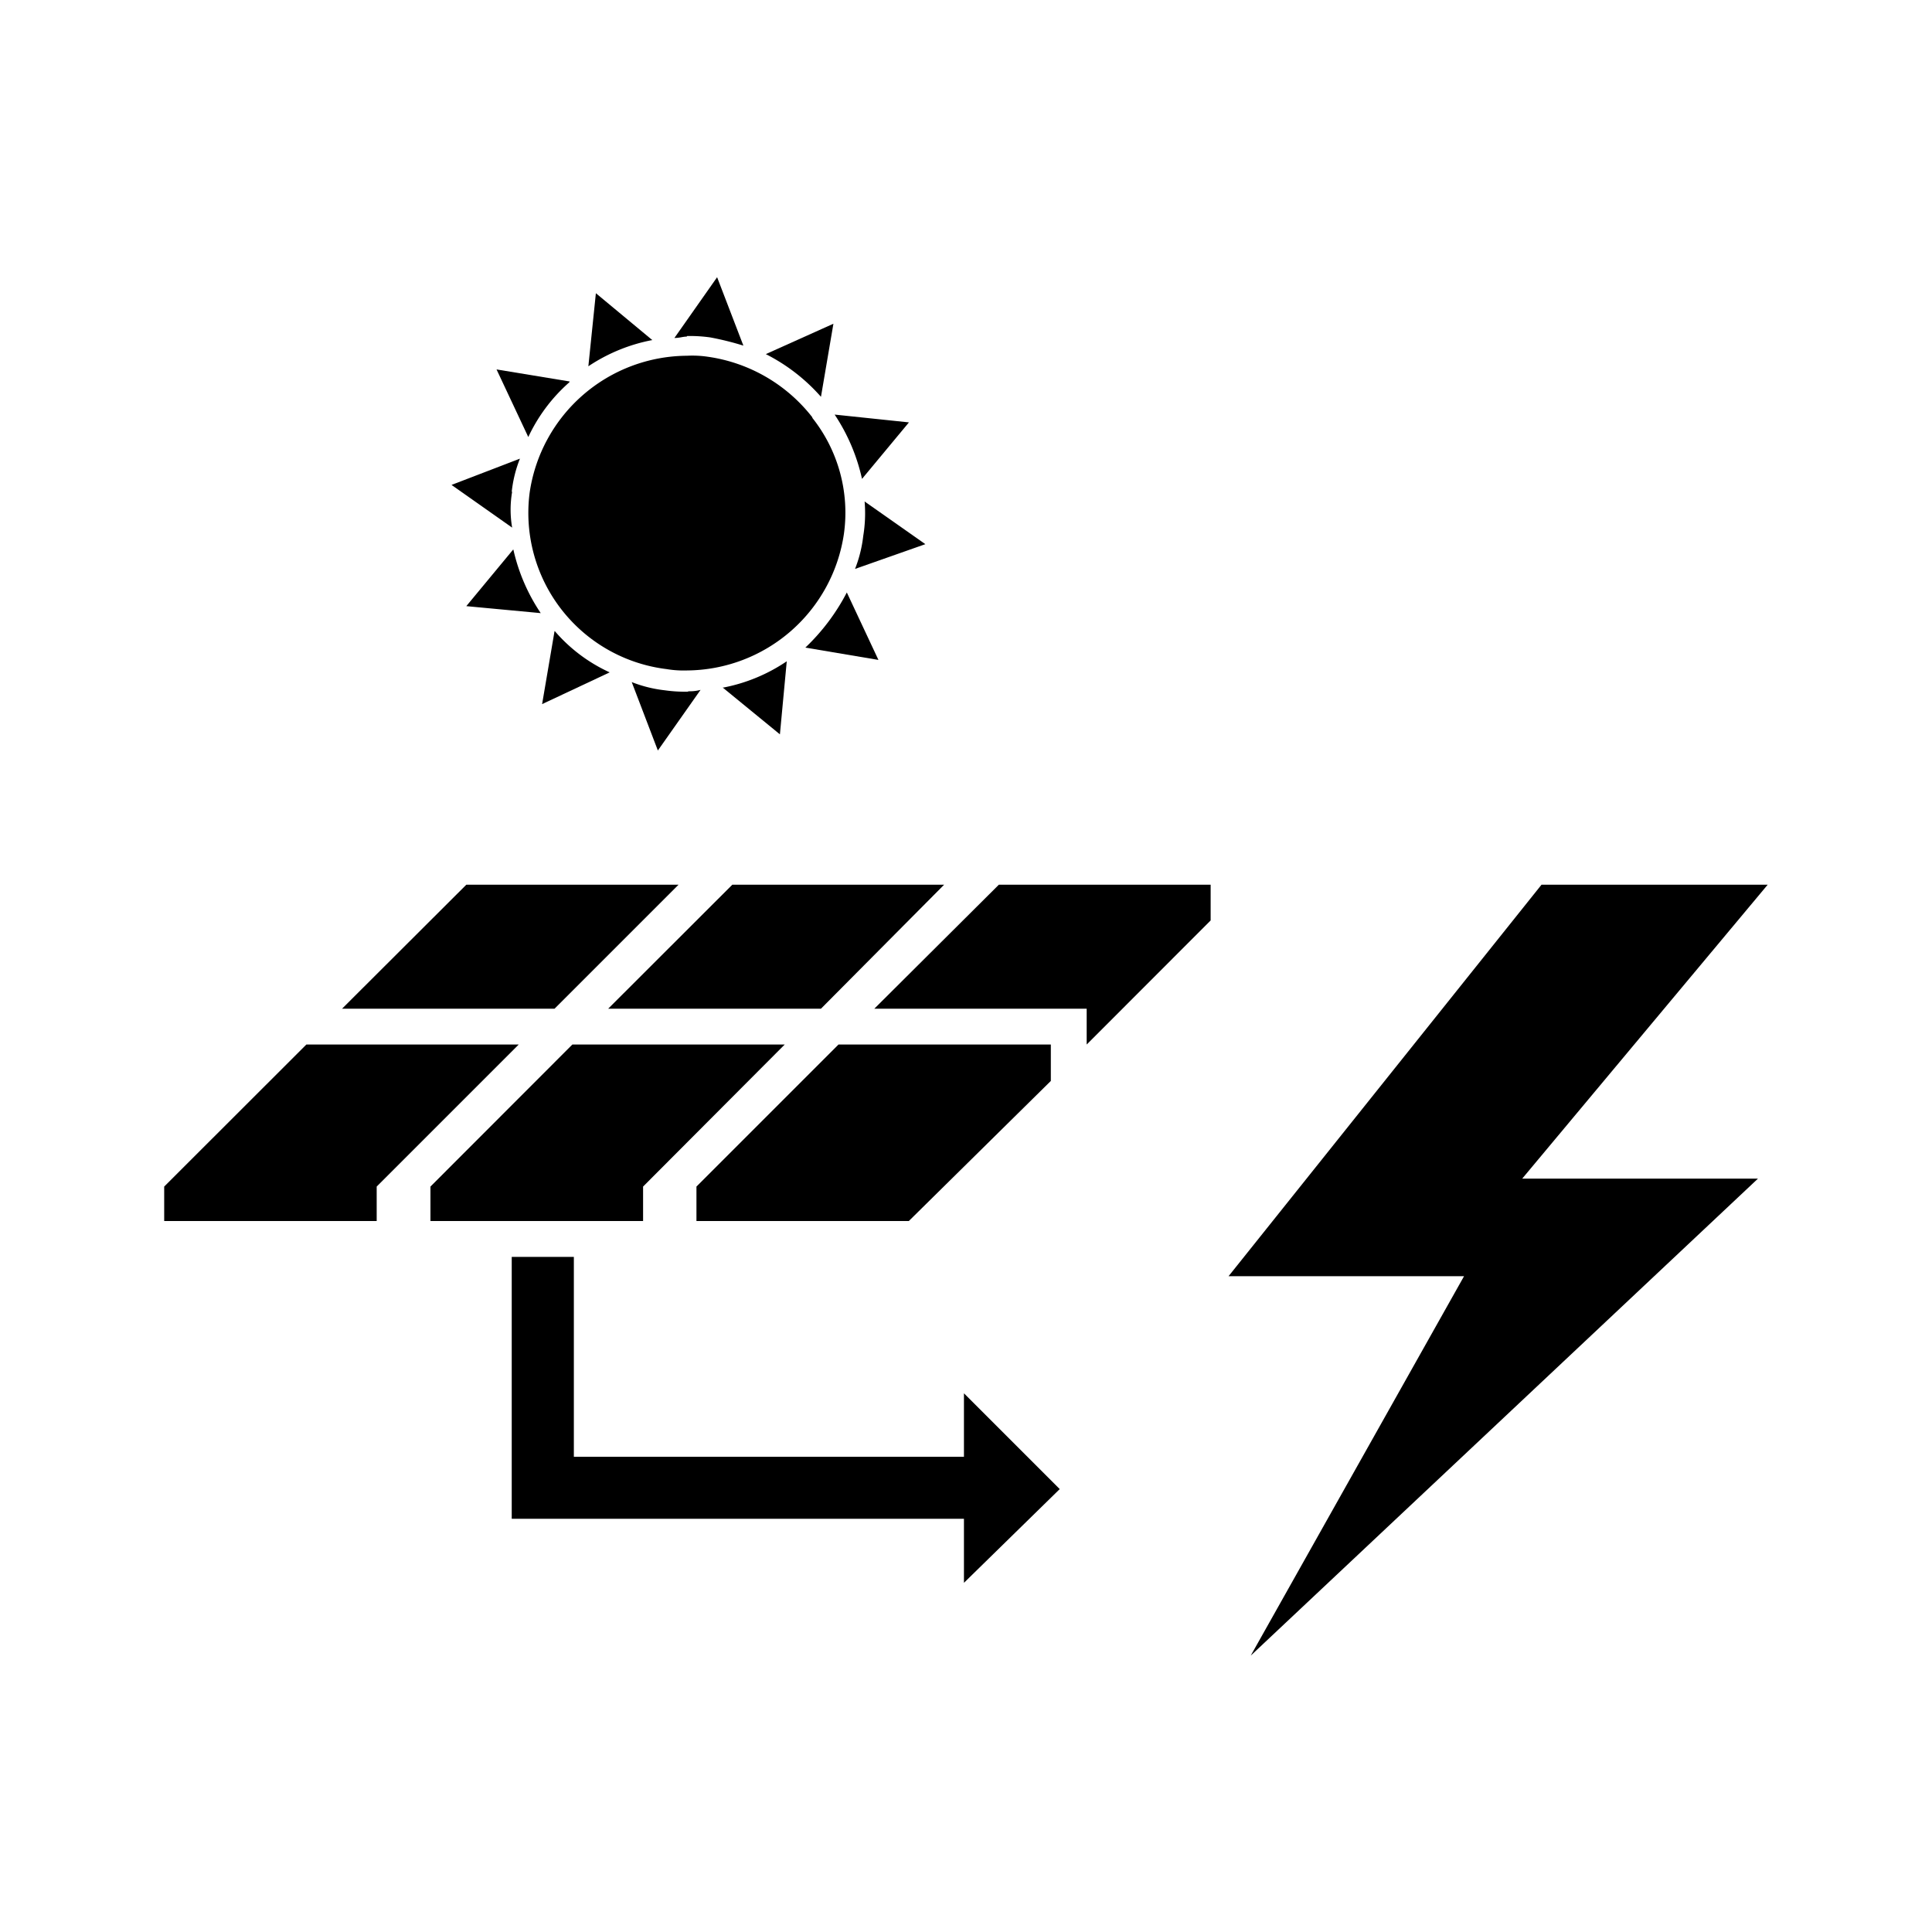<svg xmlns="http://www.w3.org/2000/svg" viewBox="0 0 141.2 141.2"><defs><style>.cls-1{}.cls-2{fill:none;}</style></defs><g id="Calque_2" data-name="Calque 2"><g id="Layer_1" data-name="Layer 1"><path class="cls-1" d="M129.19,64.66H112.66L89.79,93.27H107L91.41,121l37.07-34.86H111.25Z"/><path class="cls-1" d="M50.9,86.72v2.52H66.42L76.8,79V76.34H61.28Z"/><path class="cls-1" d="M73,64.66,63.9,73.72H79.42v2.62l9.06-9.07V64.66Z"/><path class="cls-1" d="M60,73.72,69,64.66H53.52l-9.07,9.06Z"/><path class="cls-1" d="M41.83,76.34,31.46,86.72v2.52H47V86.72L57.35,76.34Z"/><path class="cls-1" d="M49.59,64.66H34.08L25,73.72H40.53Z"/><path class="cls-1" d="M22.39,76.34,12,86.72v2.52H27.53V86.72L37.91,76.34Z"/><path class="cls-1" d="M63,35l3.43-4.13L61,30.3A13.88,13.88,0,0,1,63,35Z"/><path class="cls-1" d="M60,29l.91-5.34-4.94,2.22A13.48,13.48,0,0,1,60,29Z"/><path class="cls-1" d="M50.2,24.56a10.4,10.4,0,0,1,1.71.1,21.37,21.37,0,0,1,2.42.6l-1.92-5-3.12,4.44c.4,0,.61-.1.91-.1Z"/><path class="cls-1" d="M59.37,30.5a11.78,11.78,0,0,0-7.66-4.43A7.67,7.67,0,0,0,50.2,26,11.69,11.69,0,0,0,38.71,36a11.5,11.5,0,0,0,10,12.9,7.62,7.62,0,0,0,1.51.1A11.68,11.68,0,0,0,61.68,39a11.15,11.15,0,0,0-2.31-8.46Z"/><path class="cls-1" d="M67.63,39.77l-4.44-3.12a10.16,10.16,0,0,1-.1,2.52,9.46,9.46,0,0,1-.6,2.41Z"/><path class="cls-1" d="M47.68,24.86l-4.13-3.43L43,26.77a12.67,12.67,0,0,1,4.64-1.91Z"/><path class="cls-1" d="M58.86,47.33l5.34.9L61.89,43.3a15.23,15.23,0,0,1-3,4Z"/><path class="cls-1" d="M50.3,50.55a10.34,10.34,0,0,1-1.71-.1,9.43,9.43,0,0,1-2.42-.6l1.91,5,3.12-4.43a3.08,3.08,0,0,1-.9.1Z"/><path class="cls-1" d="M41.63,27.88,36.29,27l2.32,4.94a12.21,12.21,0,0,1,3-4Z"/><path class="cls-1" d="M52.82,50.25,57,53.67l.5-5.34a12.47,12.47,0,0,1-4.63,1.92Z"/><path class="cls-1" d="M40.53,46.12l-.91,5.34,4.94-2.32a11.69,11.69,0,0,1-4-3Z"/><path class="cls-1" d="M37.5,40.17,34.08,44.3l5.44.51a13.67,13.67,0,0,1-2-4.64Z"/><path class="cls-1" d="M37.4,35.94A9.14,9.14,0,0,1,38,33.52l-5,1.92,4.43,3.12a7.68,7.68,0,0,1,0-2.62Z"/><path class="cls-1" d="M74.78,111H37.4V91.86h4.54v14.61H74.78Z"/><path class="cls-1" d="M70.45,101.83l7,7-7,6.85"/><rect class="cls-2" width="141.2" height="141.2" rx="70.6"/></g></g></svg>